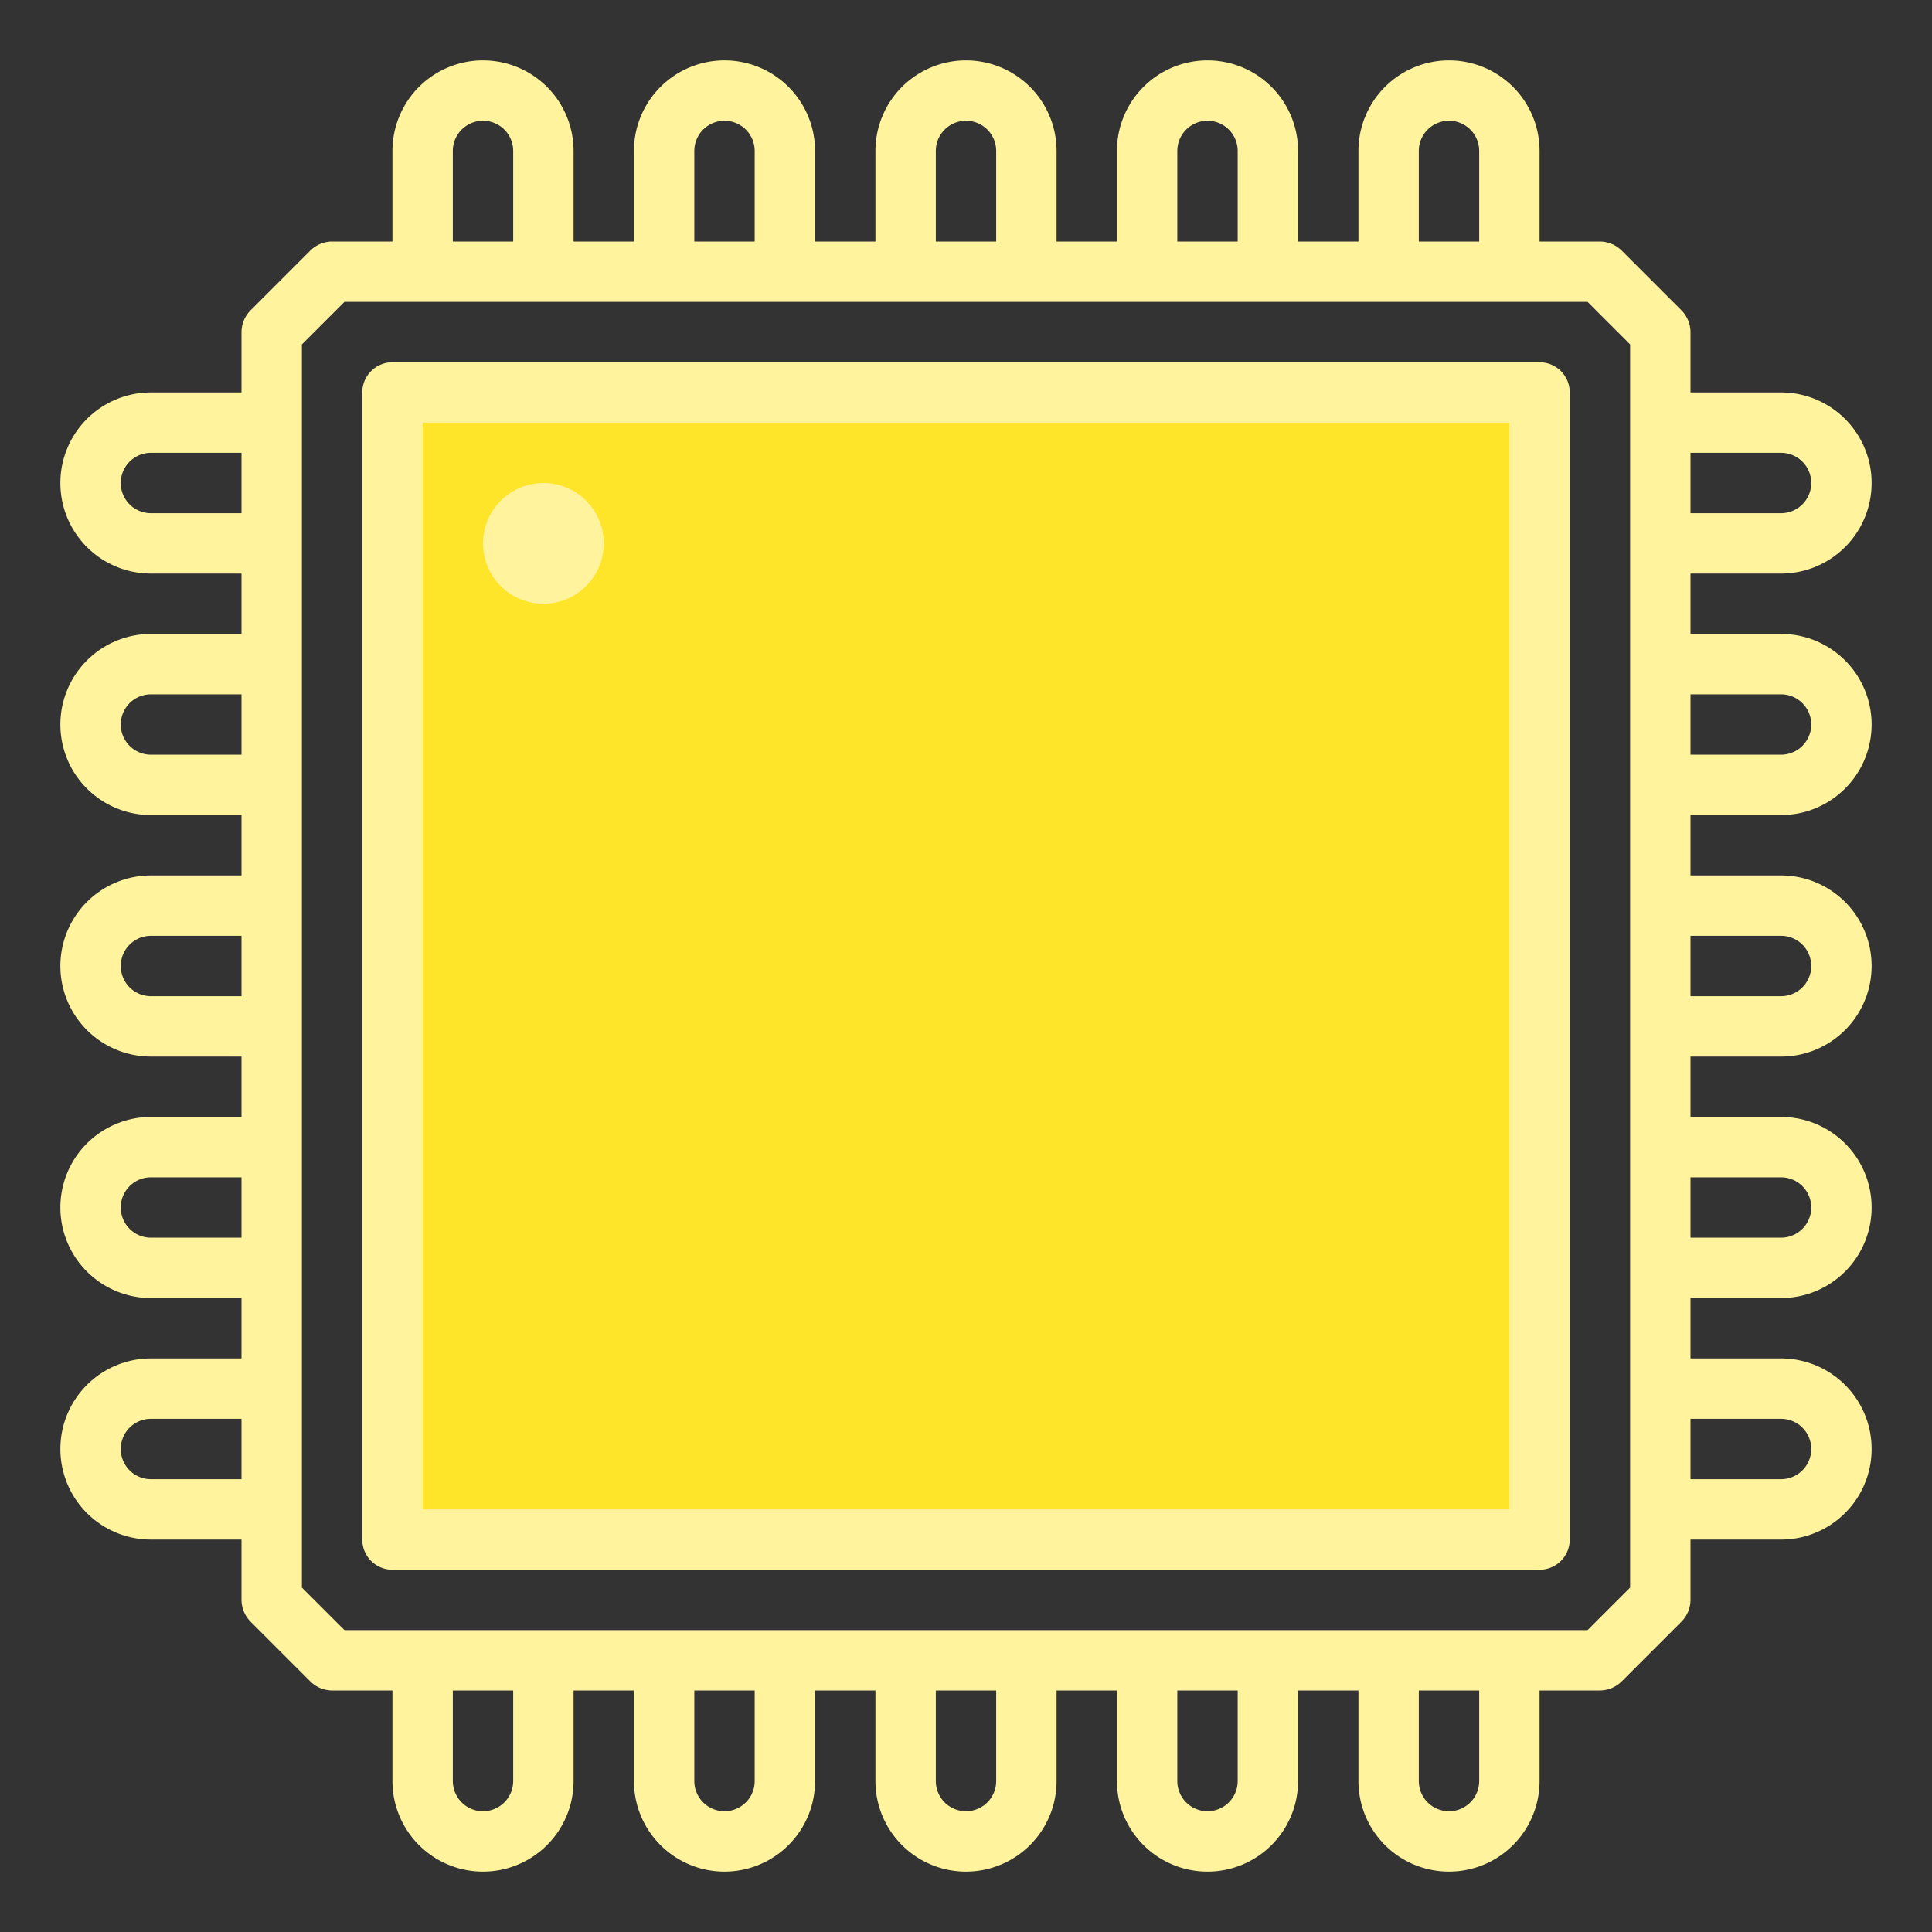 <?xml version="1.0"?>
<svg xmlns="http://www.w3.org/2000/svg" height="512px" viewBox="0 0 64 64" width="512px" class=""><rect x="0" y="0" width="64" height="64" fill="#333333" stroke="none"/><g><link xmlns="" type="text/css" id="dark-mode" rel="stylesheet" href=""/><style xmlns="" type="text/css" id="dark-mode-custom-style"/><g id="Semiconductor-transistor-chip-electronics-4" data-name="Semiconductor-transistor-chip-electronics"><path d="m13 13h38v38h-38z" fill="#78b9eb" data-original="#78B9EB" class="" style="fill:#FFE529" data-old_color="#78b9eb"/><g fill="#006df0"><path d="m59 27a3 3 0 0 0 0-6h-3v-2h3a3 3 0 0 0 0-6h-3v-2a1.033 1.033 0 0 0 -.29-.71l-2-2a1.033 1.033 0 0 0 -.71-.29h-2v-3a3 3 0 0 0 -6 0v3h-2v-3a3 3 0 0 0 -6 0v3h-2v-3a3 3 0 0 0 -6 0v3h-2v-3a3 3 0 0 0 -6 0v3h-2v-3a3 3 0 0 0 -6 0v3h-2a1.033 1.033 0 0 0 -.71.29l-2 2a1.033 1.033 0 0 0 -.29.71v2h-3a3 3 0 0 0 0 6h3v2h-3a3 3 0 0 0 0 6h3v2h-3a3 3 0 0 0 0 6h3v2h-3a3 3 0 0 0 0 6h3v2h-3a3 3 0 0 0 0 6h3v2a1.033 1.033 0 0 0 .29.71l2 2a1.033 1.033 0 0 0 .71.29h2v3a3 3 0 0 0 6 0v-3h2v3a3 3 0 0 0 6 0v-3h2v3a3 3 0 0 0 6 0v-3h2v3a3 3 0 0 0 6 0v-3h2v3a3 3 0 0 0 6 0v-3h2a1.033 1.033 0 0 0 .71-.29l2-2a1.033 1.033 0 0 0 .29-.71v-2h3a3 3 0 0 0 0-6h-3v-2h3a3 3 0 0 0 0-6h-3v-2h3a3 3 0 0 0 0-6h-3v-2zm-3-12h3a1 1 0 0 1 0 2h-3zm0 8h3a1 1 0 0 1 0 2h-3zm-48 26h-3a1 1 0 0 1 0-2h3zm0-8h-3a1 1 0 0 1 0-2h3zm0-8h-3a1 1 0 0 1 0-2h3zm0-8h-3a1 1 0 0 1 0-2h3zm0-8h-3a1 1 0 0 1 0-2h3zm39-12a1 1 0 0 1 2 0v3h-2zm-8 0a1 1 0 0 1 2 0v3h-2zm-8 0a1 1 0 0 1 2 0v3h-2zm-8 0a1 1 0 0 1 2 0v3h-2zm-8 0a1 1 0 0 1 2 0v3h-2zm2 54a1 1 0 0 1 -2 0v-3h2zm8 0a1 1 0 0 1 -2 0v-3h2zm8 0a1 1 0 0 1 -2 0v-3h2zm8 0a1 1 0 0 1 -2 0v-3h2zm8 0a1 1 0 0 1 -2 0v-3h2zm5-6.41-1.41 1.41h-41.18l-1.41-1.41v-41.18l1.41-1.41h41.18l1.41 1.41zm5-5.59a1 1 0 0 1 0 2h-3v-2zm0-8a1 1 0 0 1 0 2h-3v-2zm0-8a1 1 0 0 1 0 2h-3v-2z" data-original="#006DF0" class="active-path" style="fill:#FFF39D" data-old_color="#006DF0"/><path d="m51 12h-38a1 1 0 0 0 -1 1v38a1 1 0 0 0 1 1h38a1 1 0 0 0 1-1v-38a1 1 0 0 0 -1-1zm-1 38h-36v-36h36z" data-original="#006DF0" class="active-path" style="fill:#FFF39D" data-old_color="#006DF0"/><circle cx="18" cy="18" r="2" data-original="#006DF0" class="active-path" style="fill:#FFF39D" data-old_color="#006DF0"/></g></g></g> </svg>
